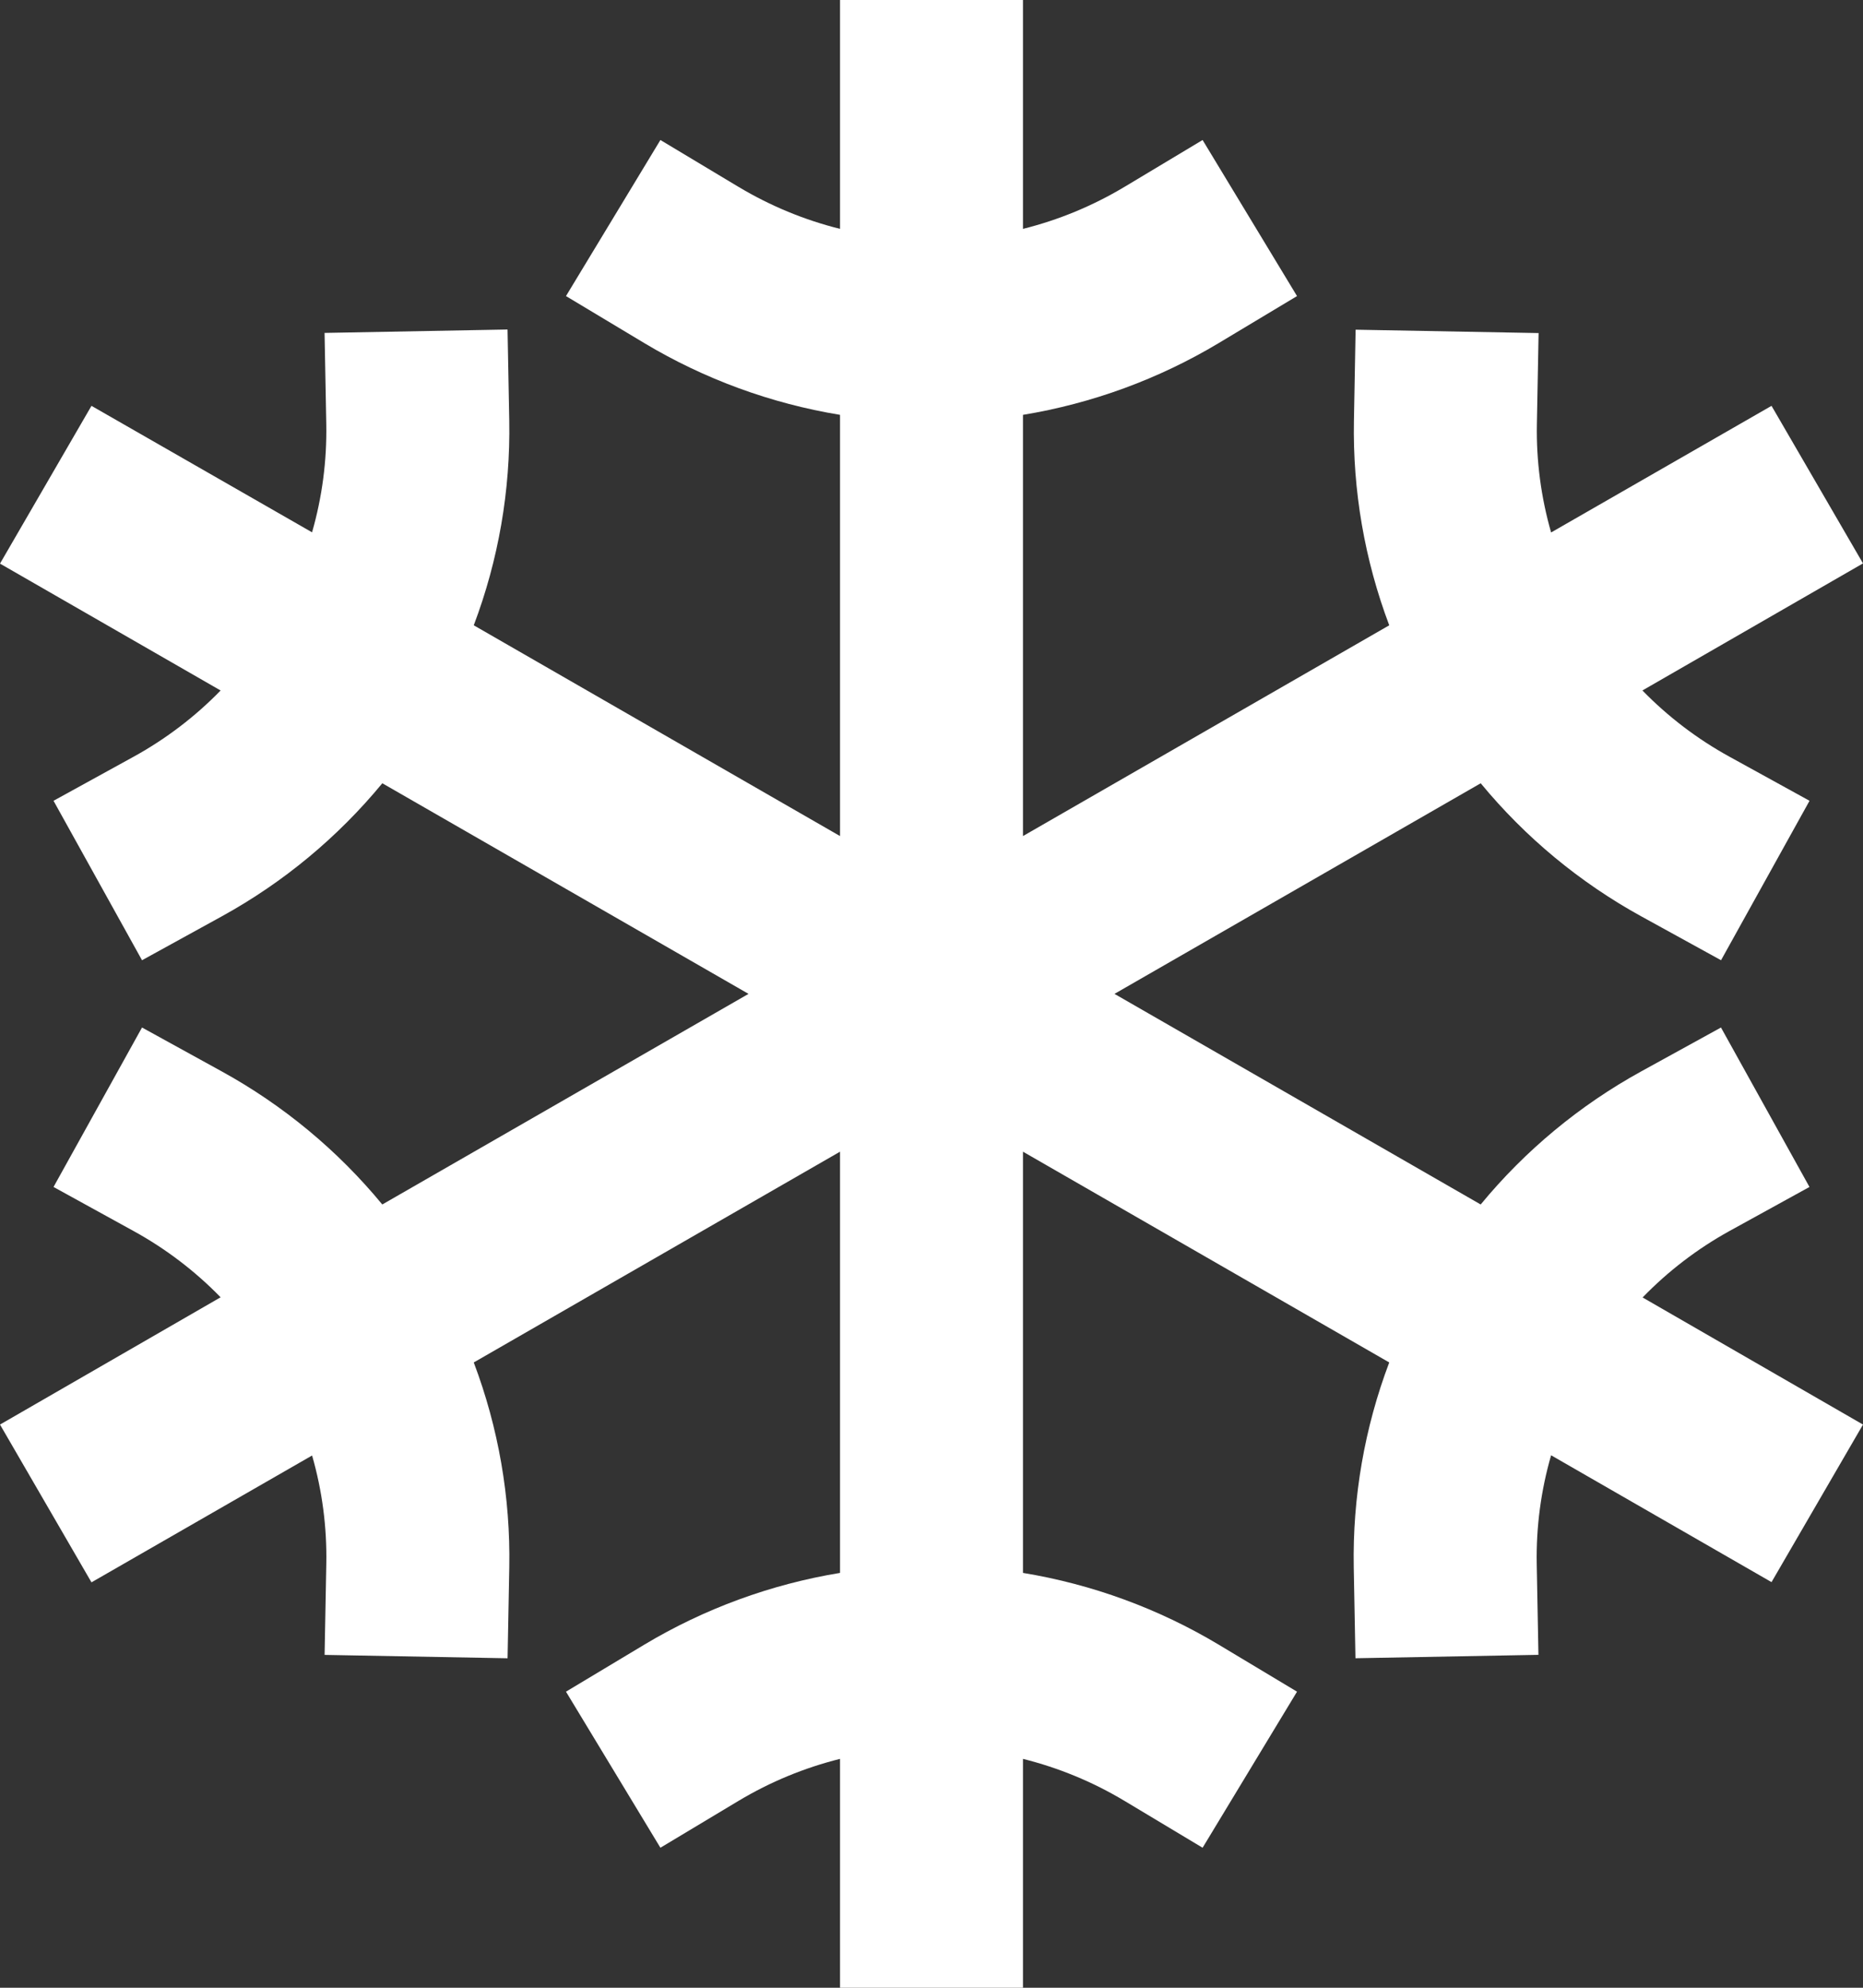 <svg width="60" height="64" viewBox="0 0 60 64" fill="none" xmlns="http://www.w3.org/2000/svg">
<rect x="0" y="0" width="60" height="64" fill="#333333" stroke="none"/>
<path d="M55.698 39.636L58.276 38.217L55.426 33.083L52.848 34.501C50.871 35.59 49.12 37.043 47.687 38.781L35.893 32L47.688 25.219C49.121 26.957 50.873 28.41 52.85 29.499L55.428 30.917L58.278 25.783L55.7 24.364C54.664 23.795 53.72 23.076 52.896 22.231L60 18.14L57.054 13.067L49.955 17.144C49.63 16.011 49.475 14.836 49.497 13.657L49.552 10.724L43.659 10.615L43.605 13.548C43.563 15.795 43.949 18.029 44.742 20.133L32.946 26.919L32.946 13.357C35.175 12.99 37.314 12.206 39.249 11.047L41.772 9.533L38.731 4.508L36.208 6.021C35.193 6.628 34.094 7.083 32.946 7.369L32.946 1.08184e-07L27.054 8.88341e-08L27.054 7.369C25.906 7.083 24.807 6.628 23.792 6.021L21.269 4.508L18.228 9.533L20.751 11.047C22.686 12.206 24.825 12.99 27.054 13.357L27.054 26.919L15.258 20.133C16.054 18.028 16.441 15.792 16.401 13.543L16.346 10.609L10.453 10.719L10.508 13.652C10.53 14.83 10.376 16.006 10.05 17.139L2.946 13.067L-5.9587e-08 18.147L7.105 22.232C6.282 23.077 5.337 23.796 4.302 24.365L1.724 25.783L4.574 30.917L7.152 29.499C9.129 28.41 10.88 26.957 12.313 25.219L24.107 32L12.312 38.781C10.879 37.043 9.127 35.59 7.15 34.501L4.574 33.083L1.724 38.217L4.302 39.636C5.337 40.205 6.282 40.924 7.105 41.769L-1.50609e-07 45.867L2.946 50.947L10.051 46.863C10.377 47.996 10.531 49.171 10.509 50.349L10.454 53.283L16.347 53.392L16.402 50.459C16.442 48.209 16.054 45.972 15.258 43.867L27.054 37.081L27.054 50.643C24.825 51.01 22.686 51.794 20.751 52.953L18.228 54.467L21.269 59.492L23.792 57.979C24.807 57.371 25.906 56.917 27.054 56.631L27.054 64L32.946 64L32.946 56.631C34.094 56.917 35.193 57.371 36.208 57.979L38.731 59.492L41.772 54.467L39.249 52.953C37.314 51.794 35.175 51.01 32.946 50.643L32.946 37.081L44.742 43.867C43.946 45.972 43.559 48.208 43.599 50.457L43.654 53.391L49.547 53.281L49.492 50.348C49.471 49.167 49.627 47.991 49.955 46.856L57.054 50.94L60 45.867L52.902 41.775C53.723 40.928 54.665 40.207 55.698 39.636Z" fill="white"/>
</svg>
